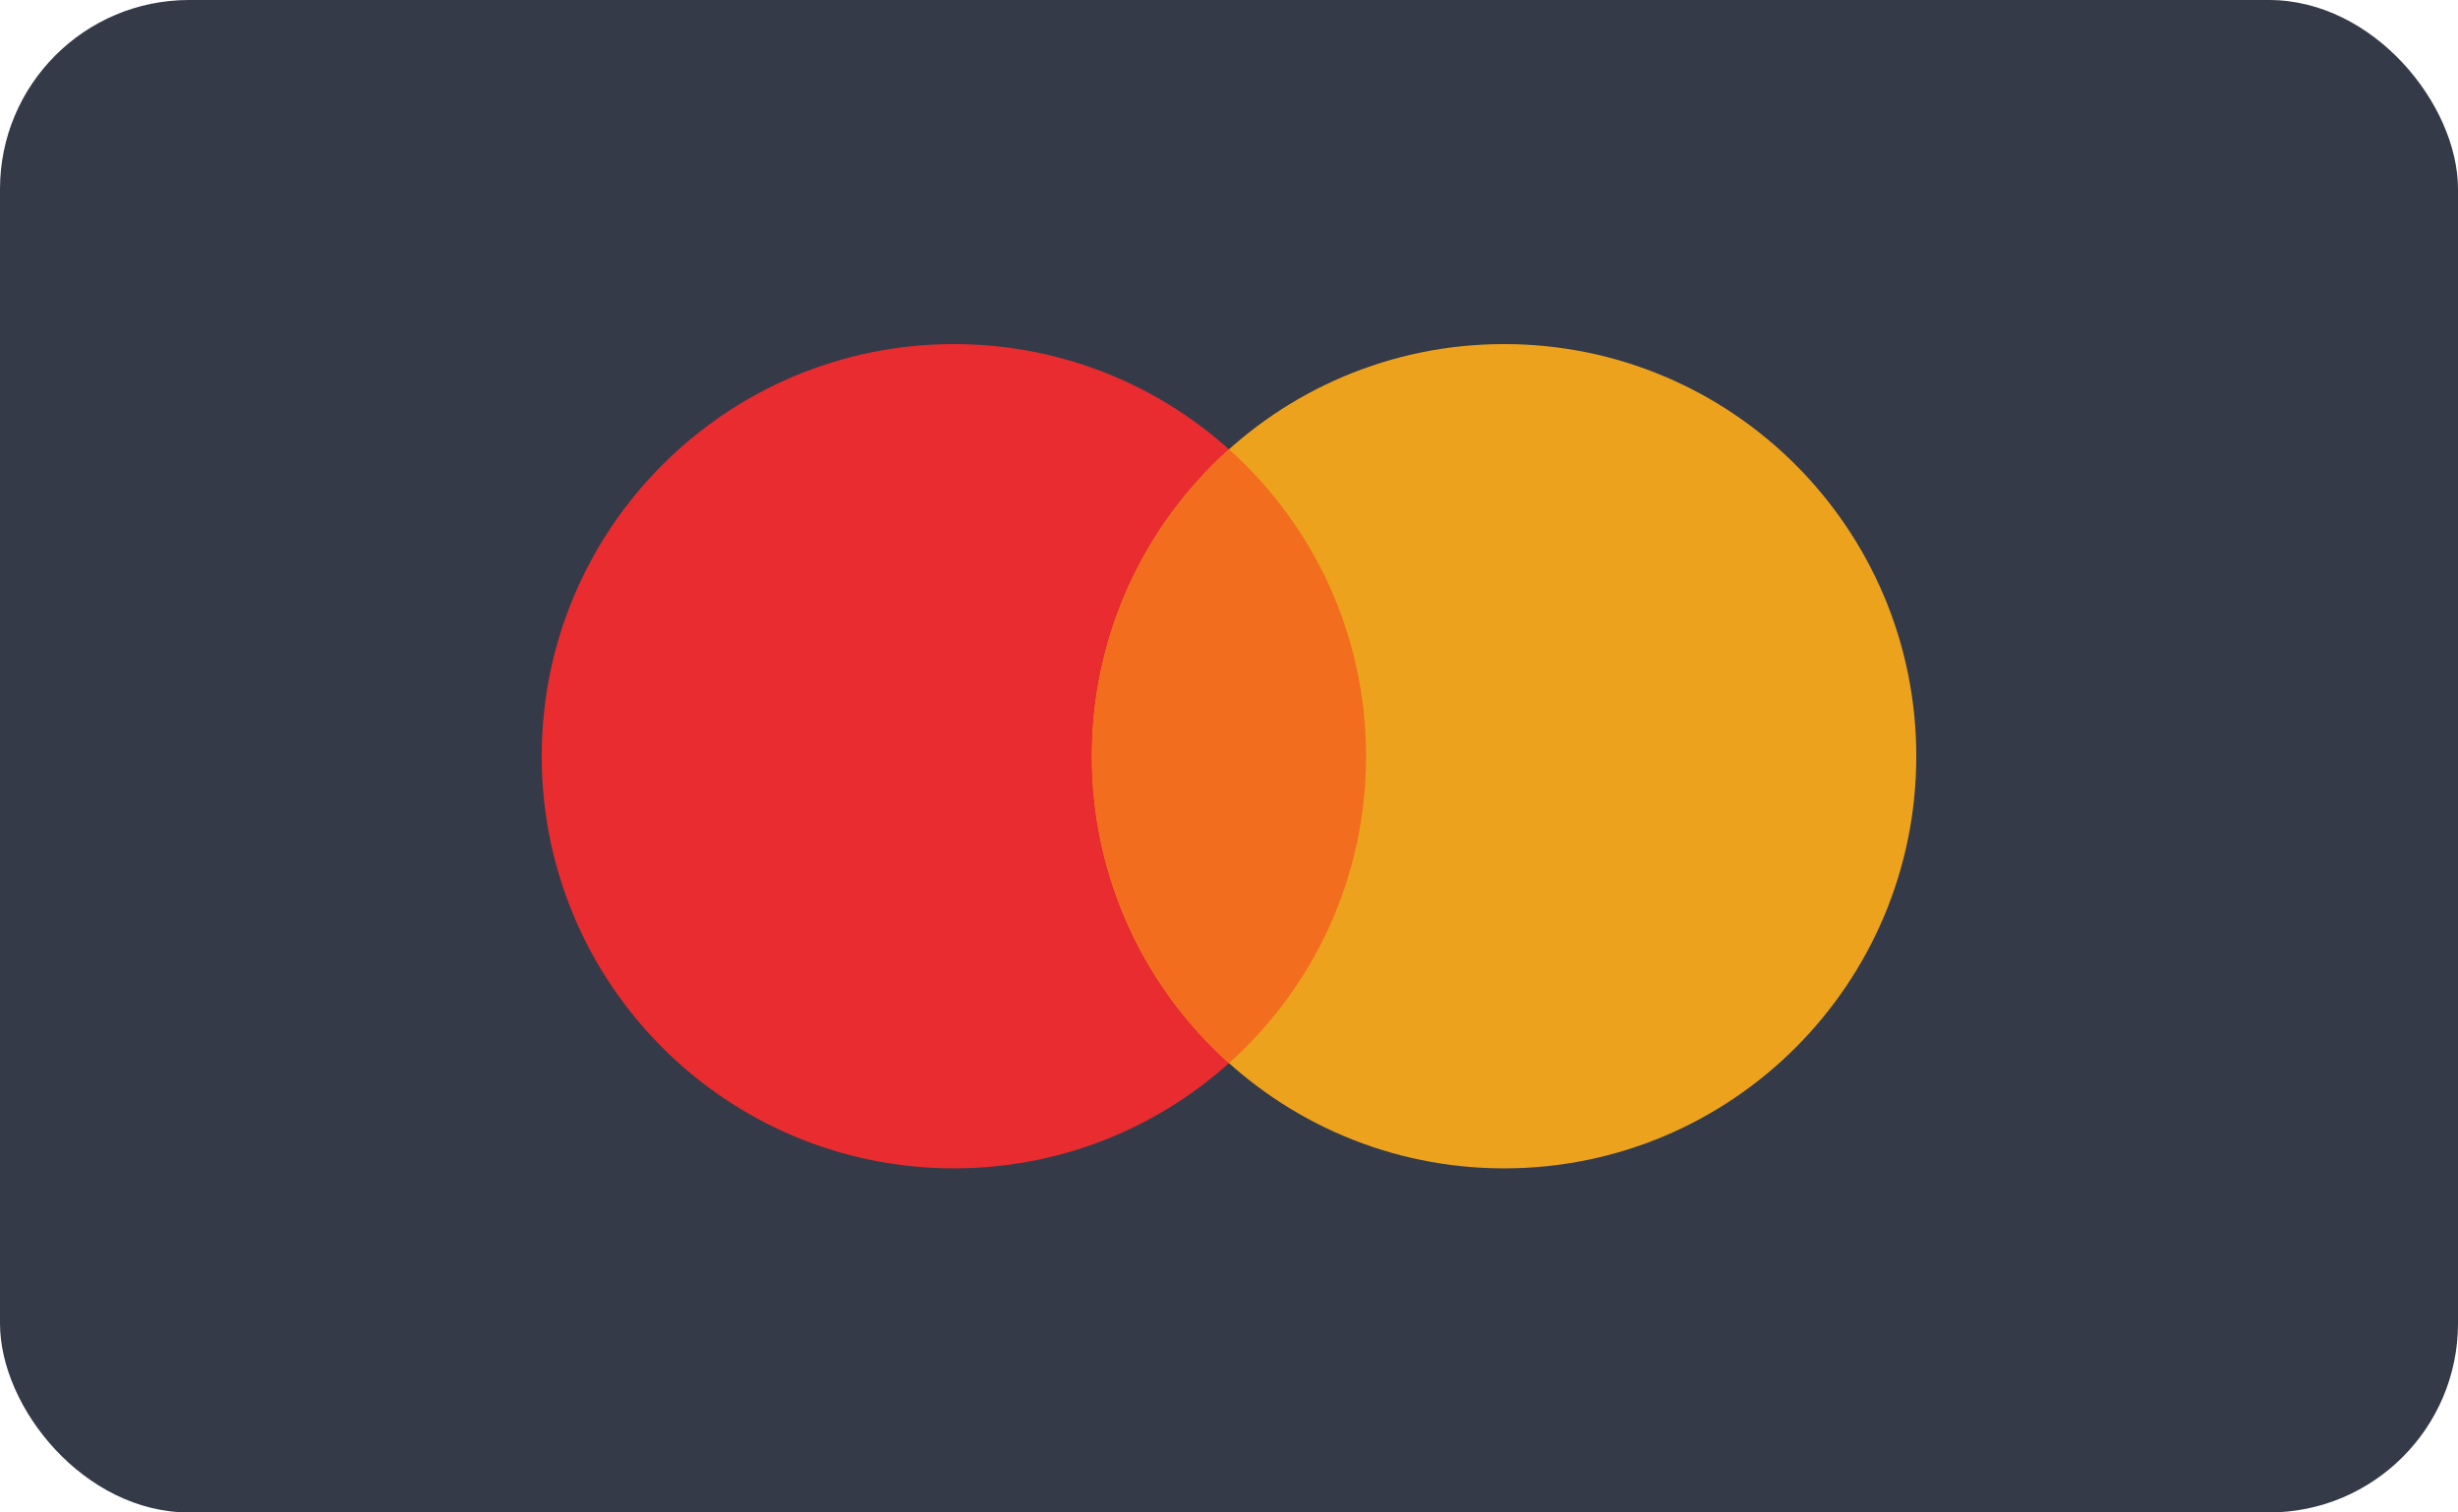 <svg viewBox="0 0 26 16" xmlns="http://www.w3.org/2000/svg" color="#727272" backgroundColor="#ffffff" borderColor="#DDDDDD" data-testid="CardSchemeMastercard" class="fibfly1 fr7p6i0 notranslate" aria-hidden="true" focusable="false"><g clip-path="url(#clip0_24_702)"><rect width="26" height="16" rx="2" fill="#353A48"></rect><path d="M10.09 12.36C12.498 12.36 14.45 10.408 14.45 8C14.45 5.592 12.498 3.64 10.09 3.64C7.682 3.64 5.73 5.592 5.73 8C5.73 10.408 7.682 12.36 10.09 12.36Z" fill="#E82C30"></path><path d="M15.91 12.36C18.318 12.36 20.27 10.408 20.27 8C20.27 5.592 18.318 3.64 15.91 3.64C13.502 3.64 11.55 5.592 11.55 8C11.55 10.408 13.502 12.36 15.91 12.36Z" fill="#ECA21D"></path><path fill-rule="evenodd" clip-rule="evenodd" d="M13 4.753C12.11 5.551 11.55 6.71 11.55 8C11.55 9.29 12.11 10.449 13 11.247C13.89 10.449 14.45 9.29 14.45 8C14.45 6.71 13.89 5.551 13 4.753Z" fill="#F36D1E"></path></g><defs><clipPath id="clip0_24_702"><rect width="26" height="16" fill="white"></rect></clipPath></defs></svg>
